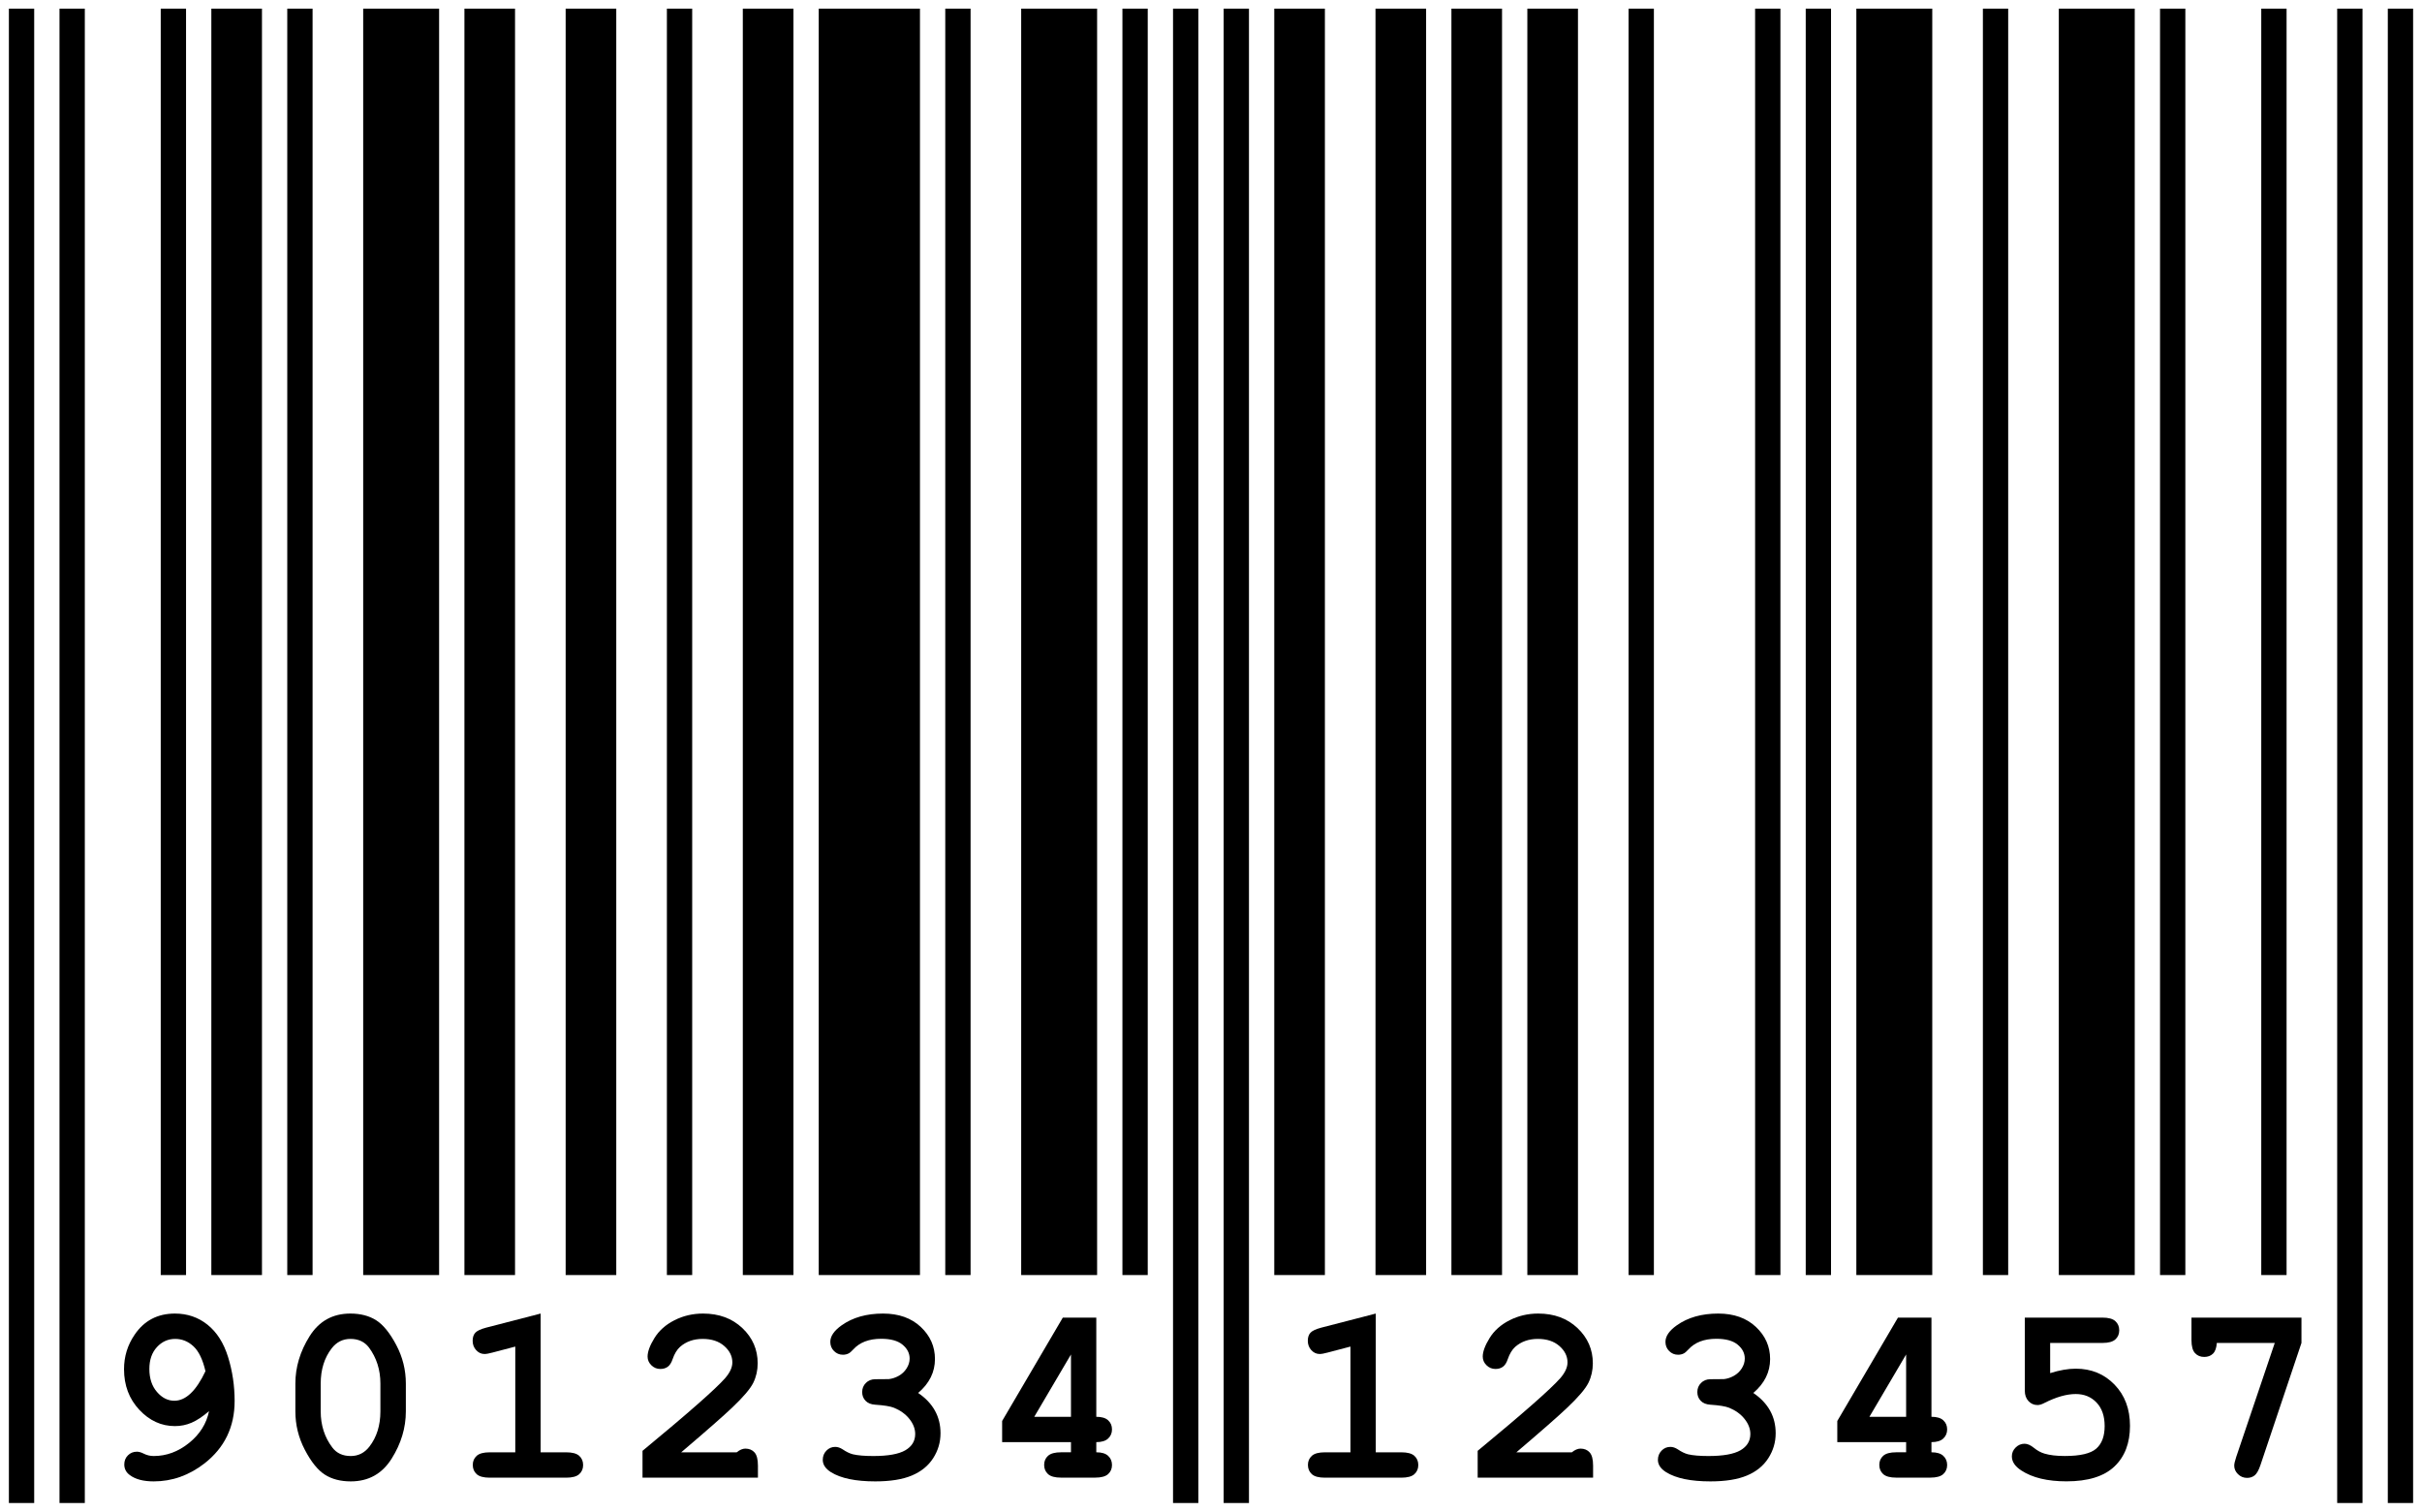 <svg width="173" height="108" viewBox="0 0 173 108" fill="none" xmlns="http://www.w3.org/2000/svg">
<path d="M2.442 0.617H0.635V107.379H2.442V0.617Z" fill="black"/>
<path d="M6.058 0.617H4.25V107.379H6.058V0.617Z" fill="black"/>
<path d="M13.289 0.617H11.481V91.093H13.289V0.617Z" fill="black"/>
<path d="M18.712 0.617H15.096V91.093H18.712V0.617Z" fill="black"/>
<path d="M14.932 100.815C14.479 101.204 14.064 101.479 13.687 101.641C13.311 101.803 12.914 101.884 12.496 101.884C11.525 101.884 10.676 101.495 9.949 100.718C9.223 99.94 8.859 98.974 8.859 97.82C8.859 96.918 9.109 96.1 9.61 95.364C10.292 94.35 11.254 93.844 12.496 93.844C13.384 93.844 14.161 94.11 14.826 94.643C15.491 95.177 15.979 95.945 16.291 96.949C16.603 97.954 16.759 99.001 16.759 100.091C16.759 101.94 16.044 103.424 14.614 104.544C13.508 105.404 12.296 105.834 10.978 105.834C10.248 105.834 9.683 105.686 9.283 105.392C9.012 105.197 8.877 104.941 8.877 104.623C8.877 104.364 8.964 104.148 9.137 103.974C9.311 103.8 9.524 103.713 9.777 103.713C9.918 103.713 10.077 103.757 10.254 103.846C10.483 103.964 10.725 104.022 10.978 104.022C11.89 104.022 12.731 103.712 13.502 103.09C14.273 102.469 14.75 101.71 14.932 100.815ZM14.676 97.961C14.482 97.125 14.195 96.531 13.815 96.181C13.436 95.83 13.002 95.655 12.514 95.655C12.002 95.655 11.566 95.851 11.207 96.243C10.848 96.634 10.669 97.154 10.669 97.802C10.669 98.48 10.85 99.027 11.212 99.445C11.573 99.864 11.987 100.073 12.452 100.073C13.27 100.073 14.011 99.369 14.676 97.961Z" fill="black"/>
<path d="M22.327 0.617H20.519V91.093H22.327V0.617Z" fill="black"/>
<path d="M31.365 0.617H25.942V91.093H31.365V0.617Z" fill="black"/>
<path d="M28.989 98.845V100.833C28.989 102.011 28.649 103.139 27.97 104.217C27.29 105.295 26.318 105.834 25.053 105.834C24.323 105.834 23.706 105.673 23.203 105.352C22.7 105.031 22.224 104.439 21.773 103.576C21.323 102.713 21.098 101.799 21.098 100.833V98.845C21.098 97.672 21.437 96.546 22.113 95.465C22.79 94.384 23.761 93.844 25.026 93.844C25.75 93.844 26.363 94.003 26.866 94.321C27.37 94.639 27.849 95.23 28.305 96.092C28.761 96.955 28.989 97.873 28.989 98.845ZM27.171 98.845C27.171 97.861 26.897 97.001 26.35 96.265C26.038 95.858 25.6 95.655 25.035 95.655C24.488 95.655 24.041 95.879 23.693 96.327C23.17 97.004 22.908 97.843 22.908 98.845V100.833C22.908 101.822 23.184 102.682 23.737 103.413C24.043 103.819 24.482 104.022 25.053 104.022C25.594 104.022 26.038 103.798 26.385 103.351C26.909 102.674 27.171 101.834 27.171 100.833V98.845Z" fill="black"/>
<path d="M36.788 0.617H33.173V91.093H36.788V0.617Z" fill="black"/>
<path d="M44.019 0.617H40.404V91.093H44.019V0.617Z" fill="black"/>
<path d="M38.616 93.844V103.757H40.443C40.878 103.757 41.188 103.841 41.374 104.009C41.559 104.177 41.652 104.396 41.652 104.667C41.652 104.932 41.559 105.149 41.374 105.317C41.188 105.485 40.878 105.569 40.443 105.569H34.979C34.544 105.569 34.233 105.485 34.048 105.317C33.862 105.149 33.77 104.929 33.77 104.659C33.77 104.393 33.862 104.177 34.048 104.009C34.233 103.841 34.544 103.757 34.979 103.757H36.806V96.203L35.191 96.627C34.932 96.698 34.738 96.733 34.608 96.733C34.379 96.733 34.18 96.642 34.013 96.459C33.845 96.276 33.761 96.053 33.761 95.787C33.761 95.546 33.823 95.356 33.946 95.218C34.07 95.079 34.329 94.957 34.723 94.851L38.616 93.844Z" fill="black"/>
<path d="M49.442 0.617H47.635V91.093H49.442V0.617Z" fill="black"/>
<path d="M56.673 0.617H53.058V91.093H56.673V0.617Z" fill="black"/>
<path d="M48.657 103.757H52.62C52.838 103.581 53.044 103.492 53.238 103.492C53.514 103.492 53.733 103.584 53.895 103.766C54.057 103.949 54.138 104.261 54.138 104.703V105.569H45.894V103.651C49.154 100.959 51.122 99.228 51.799 98.456C52.14 98.061 52.311 97.687 52.311 97.334C52.311 96.892 52.118 96.502 51.733 96.163C51.347 95.825 50.834 95.655 50.193 95.655C49.545 95.655 49.007 95.844 48.577 96.221C48.354 96.421 48.174 96.718 48.039 97.113C47.956 97.36 47.843 97.537 47.699 97.643C47.555 97.749 47.377 97.802 47.165 97.802C46.918 97.802 46.705 97.714 46.525 97.537C46.346 97.36 46.256 97.154 46.256 96.918C46.256 96.565 46.419 96.123 46.746 95.593C47.072 95.063 47.549 94.639 48.176 94.321C48.802 94.003 49.483 93.844 50.219 93.844C51.361 93.844 52.296 94.19 53.026 94.882C53.756 95.574 54.12 96.412 54.12 97.396C54.12 97.896 54.016 98.36 53.807 98.787C53.598 99.214 53.096 99.805 52.302 100.559C51.678 101.154 50.463 102.22 48.657 103.757Z" fill="black"/>
<path d="M65.712 0.617H58.481V91.093H65.712V0.617Z" fill="black"/>
<path d="M69.327 0.617H67.519V91.093H69.327V0.617Z" fill="black"/>
<path d="M65.583 99.516C66.118 99.881 66.518 100.304 66.783 100.784C67.048 101.264 67.18 101.802 67.18 102.397C67.18 103.039 67.005 103.632 66.655 104.177C66.305 104.722 65.797 105.134 65.132 105.414C64.468 105.694 63.597 105.834 62.52 105.834C61.119 105.834 60.066 105.616 59.36 105.18C58.966 104.932 58.769 104.638 58.769 104.296C58.769 104.037 58.855 103.818 59.029 103.638C59.203 103.458 59.413 103.369 59.66 103.369C59.831 103.369 60.007 103.427 60.19 103.545C60.449 103.722 60.693 103.84 60.922 103.899C61.275 103.981 61.761 104.022 62.379 104.022C63.432 104.022 64.194 103.885 64.665 103.612C65.135 103.338 65.371 102.95 65.371 102.45C65.371 102.079 65.234 101.721 64.96 101.376C64.687 101.032 64.32 100.765 63.861 100.576C63.597 100.47 63.15 100.397 62.52 100.356C62.22 100.338 61.989 100.245 61.827 100.077C61.665 99.909 61.584 99.702 61.584 99.454C61.584 99.195 61.672 98.977 61.849 98.801C62.026 98.624 62.249 98.535 62.52 98.535C63.12 98.535 63.441 98.533 63.482 98.527C63.717 98.503 63.953 98.427 64.188 98.297C64.423 98.167 64.613 97.989 64.757 97.762C64.902 97.535 64.974 97.301 64.974 97.06C64.974 96.677 64.805 96.346 64.466 96.066C64.128 95.786 63.62 95.646 62.944 95.646C62.073 95.646 61.408 95.9 60.949 96.406C60.813 96.553 60.705 96.648 60.622 96.689C60.498 96.754 60.36 96.786 60.207 96.786C59.96 96.786 59.748 96.698 59.572 96.521C59.395 96.344 59.307 96.126 59.307 95.867C59.307 95.461 59.578 95.066 60.119 94.683C60.907 94.124 61.893 93.844 63.076 93.844C64.194 93.844 65.091 94.162 65.768 94.798C66.445 95.434 66.783 96.2 66.783 97.095C66.783 97.561 66.683 97.995 66.483 98.398C66.283 98.802 65.983 99.175 65.583 99.516Z" fill="black"/>
<path d="M78.365 0.617H72.942V91.093H78.365V0.617Z" fill="black"/>
<path d="M81.981 0.617H80.173V91.093H81.981V0.617Z" fill="black"/>
<path d="M78.307 94.133V101.219C78.69 101.219 78.972 101.303 79.154 101.471C79.337 101.639 79.428 101.855 79.428 102.12C79.428 102.385 79.335 102.603 79.15 102.774C78.965 102.945 78.684 103.03 78.307 103.03V103.755C78.69 103.755 78.972 103.84 79.154 104.011C79.337 104.182 79.428 104.4 79.428 104.665C79.428 104.93 79.335 105.146 79.15 105.314C78.965 105.482 78.654 105.566 78.219 105.566H75.791C75.356 105.566 75.046 105.482 74.86 105.314C74.675 105.146 74.582 104.927 74.582 104.656C74.582 104.391 74.675 104.175 74.86 104.007C75.046 103.839 75.356 103.755 75.791 103.755H76.498V103.03H71.581V101.519L75.915 94.133H78.307ZM76.498 101.219V96.766L73.876 101.219H76.498Z" fill="black"/>
<path d="M85.596 0.617H83.788V107.379H85.596V0.617Z" fill="black"/>
<path d="M89.212 0.617H87.404V107.379H89.212V0.617Z" fill="black"/>
<path d="M94.635 0.617H91.019V91.093H94.635V0.617Z" fill="black"/>
<path d="M101.865 0.617H98.25V91.093H101.865V0.617Z" fill="black"/>
<path d="M98.269 93.844V103.757H100.097C100.532 103.757 100.842 103.841 101.028 104.009C101.213 104.177 101.306 104.396 101.306 104.667C101.306 104.932 101.213 105.149 101.028 105.317C100.842 105.485 100.532 105.569 100.097 105.569H94.633C94.197 105.569 93.887 105.485 93.702 105.317C93.516 105.149 93.424 104.929 93.424 104.659C93.424 104.393 93.516 104.177 93.702 104.009C93.887 103.841 94.197 103.757 94.633 103.757H96.46V96.203L94.845 96.627C94.586 96.698 94.392 96.733 94.262 96.733C94.033 96.733 93.834 96.642 93.666 96.459C93.499 96.276 93.415 96.053 93.415 95.787C93.415 95.546 93.477 95.356 93.6 95.218C93.724 95.079 93.983 94.957 94.377 94.851L98.269 93.844Z" fill="black"/>
<path d="M107.288 0.617H103.673V91.093H107.288V0.617Z" fill="black"/>
<path d="M112.712 0.617H109.096V91.093H112.712V0.617Z" fill="black"/>
<path d="M108.311 103.757H112.274C112.491 103.581 112.697 103.492 112.892 103.492C113.168 103.492 113.387 103.584 113.549 103.766C113.711 103.949 113.792 104.261 113.792 104.703V105.569H105.548V103.651C108.808 100.959 110.776 99.228 111.453 98.456C111.794 98.061 111.965 97.687 111.965 97.334C111.965 96.892 111.772 96.502 111.387 96.163C111.001 95.825 110.488 95.655 109.846 95.655C109.199 95.655 108.661 95.844 108.231 96.221C108.008 96.421 107.828 96.718 107.693 97.113C107.61 97.36 107.497 97.537 107.353 97.643C107.209 97.749 107.031 97.802 106.819 97.802C106.572 97.802 106.358 97.714 106.179 97.537C105.999 97.36 105.91 97.154 105.91 96.918C105.91 96.565 106.073 96.123 106.4 95.593C106.726 95.063 107.203 94.639 107.83 94.321C108.456 94.003 109.137 93.844 109.873 93.844C111.014 93.844 111.95 94.19 112.68 94.882C113.409 95.574 113.774 96.412 113.774 97.396C113.774 97.896 113.67 98.36 113.461 98.787C113.252 99.214 112.75 99.805 111.956 100.559C111.332 101.154 110.117 102.22 108.311 103.757Z" fill="black"/>
<path d="M118.135 0.617H116.327V91.093H118.135V0.617Z" fill="black"/>
<path d="M127.173 0.617H125.365V91.093H127.173V0.617Z" fill="black"/>
<path d="M125.237 99.516C125.772 99.881 126.172 100.304 126.437 100.784C126.702 101.264 126.834 101.802 126.834 102.397C126.834 103.039 126.659 103.632 126.309 104.177C125.959 104.722 125.451 105.134 124.786 105.414C124.121 105.694 123.251 105.834 122.174 105.834C120.773 105.834 119.72 105.616 119.014 105.18C118.619 104.932 118.422 104.638 118.422 104.296C118.422 104.037 118.509 103.818 118.683 103.638C118.856 103.458 119.067 103.369 119.314 103.369C119.484 103.369 119.661 103.427 119.843 103.545C120.102 103.722 120.347 103.84 120.576 103.899C120.929 103.981 121.415 104.022 122.032 104.022C123.086 104.022 123.848 103.885 124.319 103.612C124.789 103.338 125.025 102.95 125.025 102.45C125.025 102.079 124.888 101.721 124.614 101.376C124.341 101.032 123.974 100.765 123.515 100.576C123.251 100.47 122.803 100.397 122.174 100.356C121.874 100.338 121.643 100.245 121.481 100.077C121.319 99.909 121.238 99.702 121.238 99.454C121.238 99.195 121.326 98.977 121.503 98.801C121.679 98.624 121.903 98.535 122.174 98.535C122.774 98.535 123.095 98.533 123.136 98.527C123.371 98.503 123.607 98.427 123.842 98.297C124.077 98.167 124.267 97.989 124.411 97.762C124.555 97.535 124.627 97.301 124.627 97.06C124.627 96.677 124.458 96.346 124.12 96.066C123.782 95.786 123.274 95.646 122.597 95.646C121.726 95.646 121.062 95.9 120.603 96.406C120.467 96.553 120.358 96.648 120.276 96.689C120.152 96.754 120.014 96.786 119.861 96.786C119.614 96.786 119.402 96.698 119.226 96.521C119.049 96.344 118.961 96.126 118.961 95.867C118.961 95.461 119.231 95.066 119.773 94.683C120.561 94.124 121.547 93.844 122.73 93.844C123.848 93.844 124.745 94.162 125.422 94.798C126.099 95.434 126.437 96.2 126.437 97.095C126.437 97.561 126.337 97.995 126.137 98.398C125.937 98.802 125.637 99.175 125.237 99.516Z" fill="black"/>
<path d="M130.788 0.617H128.981V91.093H130.788V0.617Z" fill="black"/>
<path d="M138.019 0.617H132.596V91.093H138.019V0.617Z" fill="black"/>
<path d="M137.961 94.133V101.219C138.343 101.219 138.626 101.303 138.808 101.471C138.991 101.639 139.082 101.855 139.082 102.12C139.082 102.385 138.989 102.603 138.804 102.774C138.619 102.945 138.338 103.03 137.961 103.03V103.755C138.343 103.755 138.626 103.84 138.808 104.011C138.991 104.182 139.082 104.4 139.082 104.665C139.082 104.93 138.989 105.146 138.804 105.314C138.619 105.482 138.308 105.566 137.873 105.566H135.445C135.01 105.566 134.7 105.482 134.514 105.314C134.329 105.146 134.236 104.927 134.236 104.656C134.236 104.391 134.329 104.175 134.514 104.007C134.7 103.839 135.01 103.755 135.445 103.755H136.152V103.03H131.235V101.519L135.569 94.133H137.961ZM136.152 101.219V96.766L133.53 101.219H136.152Z" fill="black"/>
<path d="M143.442 0.617H141.635V91.093H143.442V0.617Z" fill="black"/>
<path d="M152.481 0.617H147.058V91.093H152.481V0.617Z" fill="black"/>
<path d="M146.44 95.944V98.1C147.111 97.888 147.72 97.782 148.267 97.782C149.379 97.782 150.303 98.162 151.039 98.922C151.774 99.682 152.142 100.662 152.142 101.864C152.142 103.101 151.77 104.071 151.025 104.775C150.281 105.479 149.141 105.831 147.605 105.831C146.252 105.831 145.181 105.575 144.392 105.063C143.933 104.768 143.704 104.429 143.704 104.046C143.704 103.805 143.793 103.594 143.973 103.415C144.152 103.235 144.366 103.145 144.613 103.145C144.819 103.145 145.042 103.244 145.284 103.441C145.525 103.638 145.778 103.775 146.043 103.852C146.419 103.964 146.902 104.02 147.49 104.02C148.585 104.02 149.332 103.845 149.732 103.494C150.132 103.144 150.332 102.606 150.332 101.882C150.332 101.169 150.14 100.609 149.754 100.203C149.369 99.796 148.873 99.593 148.267 99.593C147.614 99.593 146.869 99.805 146.034 100.229C145.846 100.33 145.681 100.38 145.54 100.38C145.281 100.38 145.064 100.285 144.891 100.097C144.717 99.908 144.63 99.664 144.63 99.364V94.133H150.165C150.6 94.133 150.911 94.217 151.096 94.385C151.281 94.553 151.374 94.772 151.374 95.043C151.374 95.308 151.281 95.525 151.096 95.692C150.911 95.86 150.6 95.944 150.165 95.944H146.44Z" fill="black"/>
<path d="M156.096 0.617H154.288V91.093H156.096V0.617Z" fill="black"/>
<path d="M163.327 0.617H161.519V91.093H163.327V0.617Z" fill="black"/>
<path d="M162.483 95.944H158.343C158.32 96.297 158.229 96.552 158.07 96.709C157.911 96.865 157.702 96.943 157.443 96.943C157.172 96.943 156.953 96.851 156.786 96.669C156.618 96.486 156.534 96.177 156.534 95.741V94.133H164.39V95.944L161.459 104.674C161.336 105.039 161.199 105.282 161.049 105.403C160.899 105.523 160.718 105.584 160.506 105.584C160.253 105.584 160.037 105.495 159.857 105.319C159.678 105.142 159.588 104.939 159.588 104.709C159.588 104.58 159.635 104.373 159.729 104.091L162.483 95.944Z" fill="black"/>
<path d="M168.75 0.617H166.942V107.379H168.75V0.617Z" fill="black"/>
<path d="M172.365 0.617H170.558V107.379H172.365V0.617Z" fill="black"/>
</svg>
